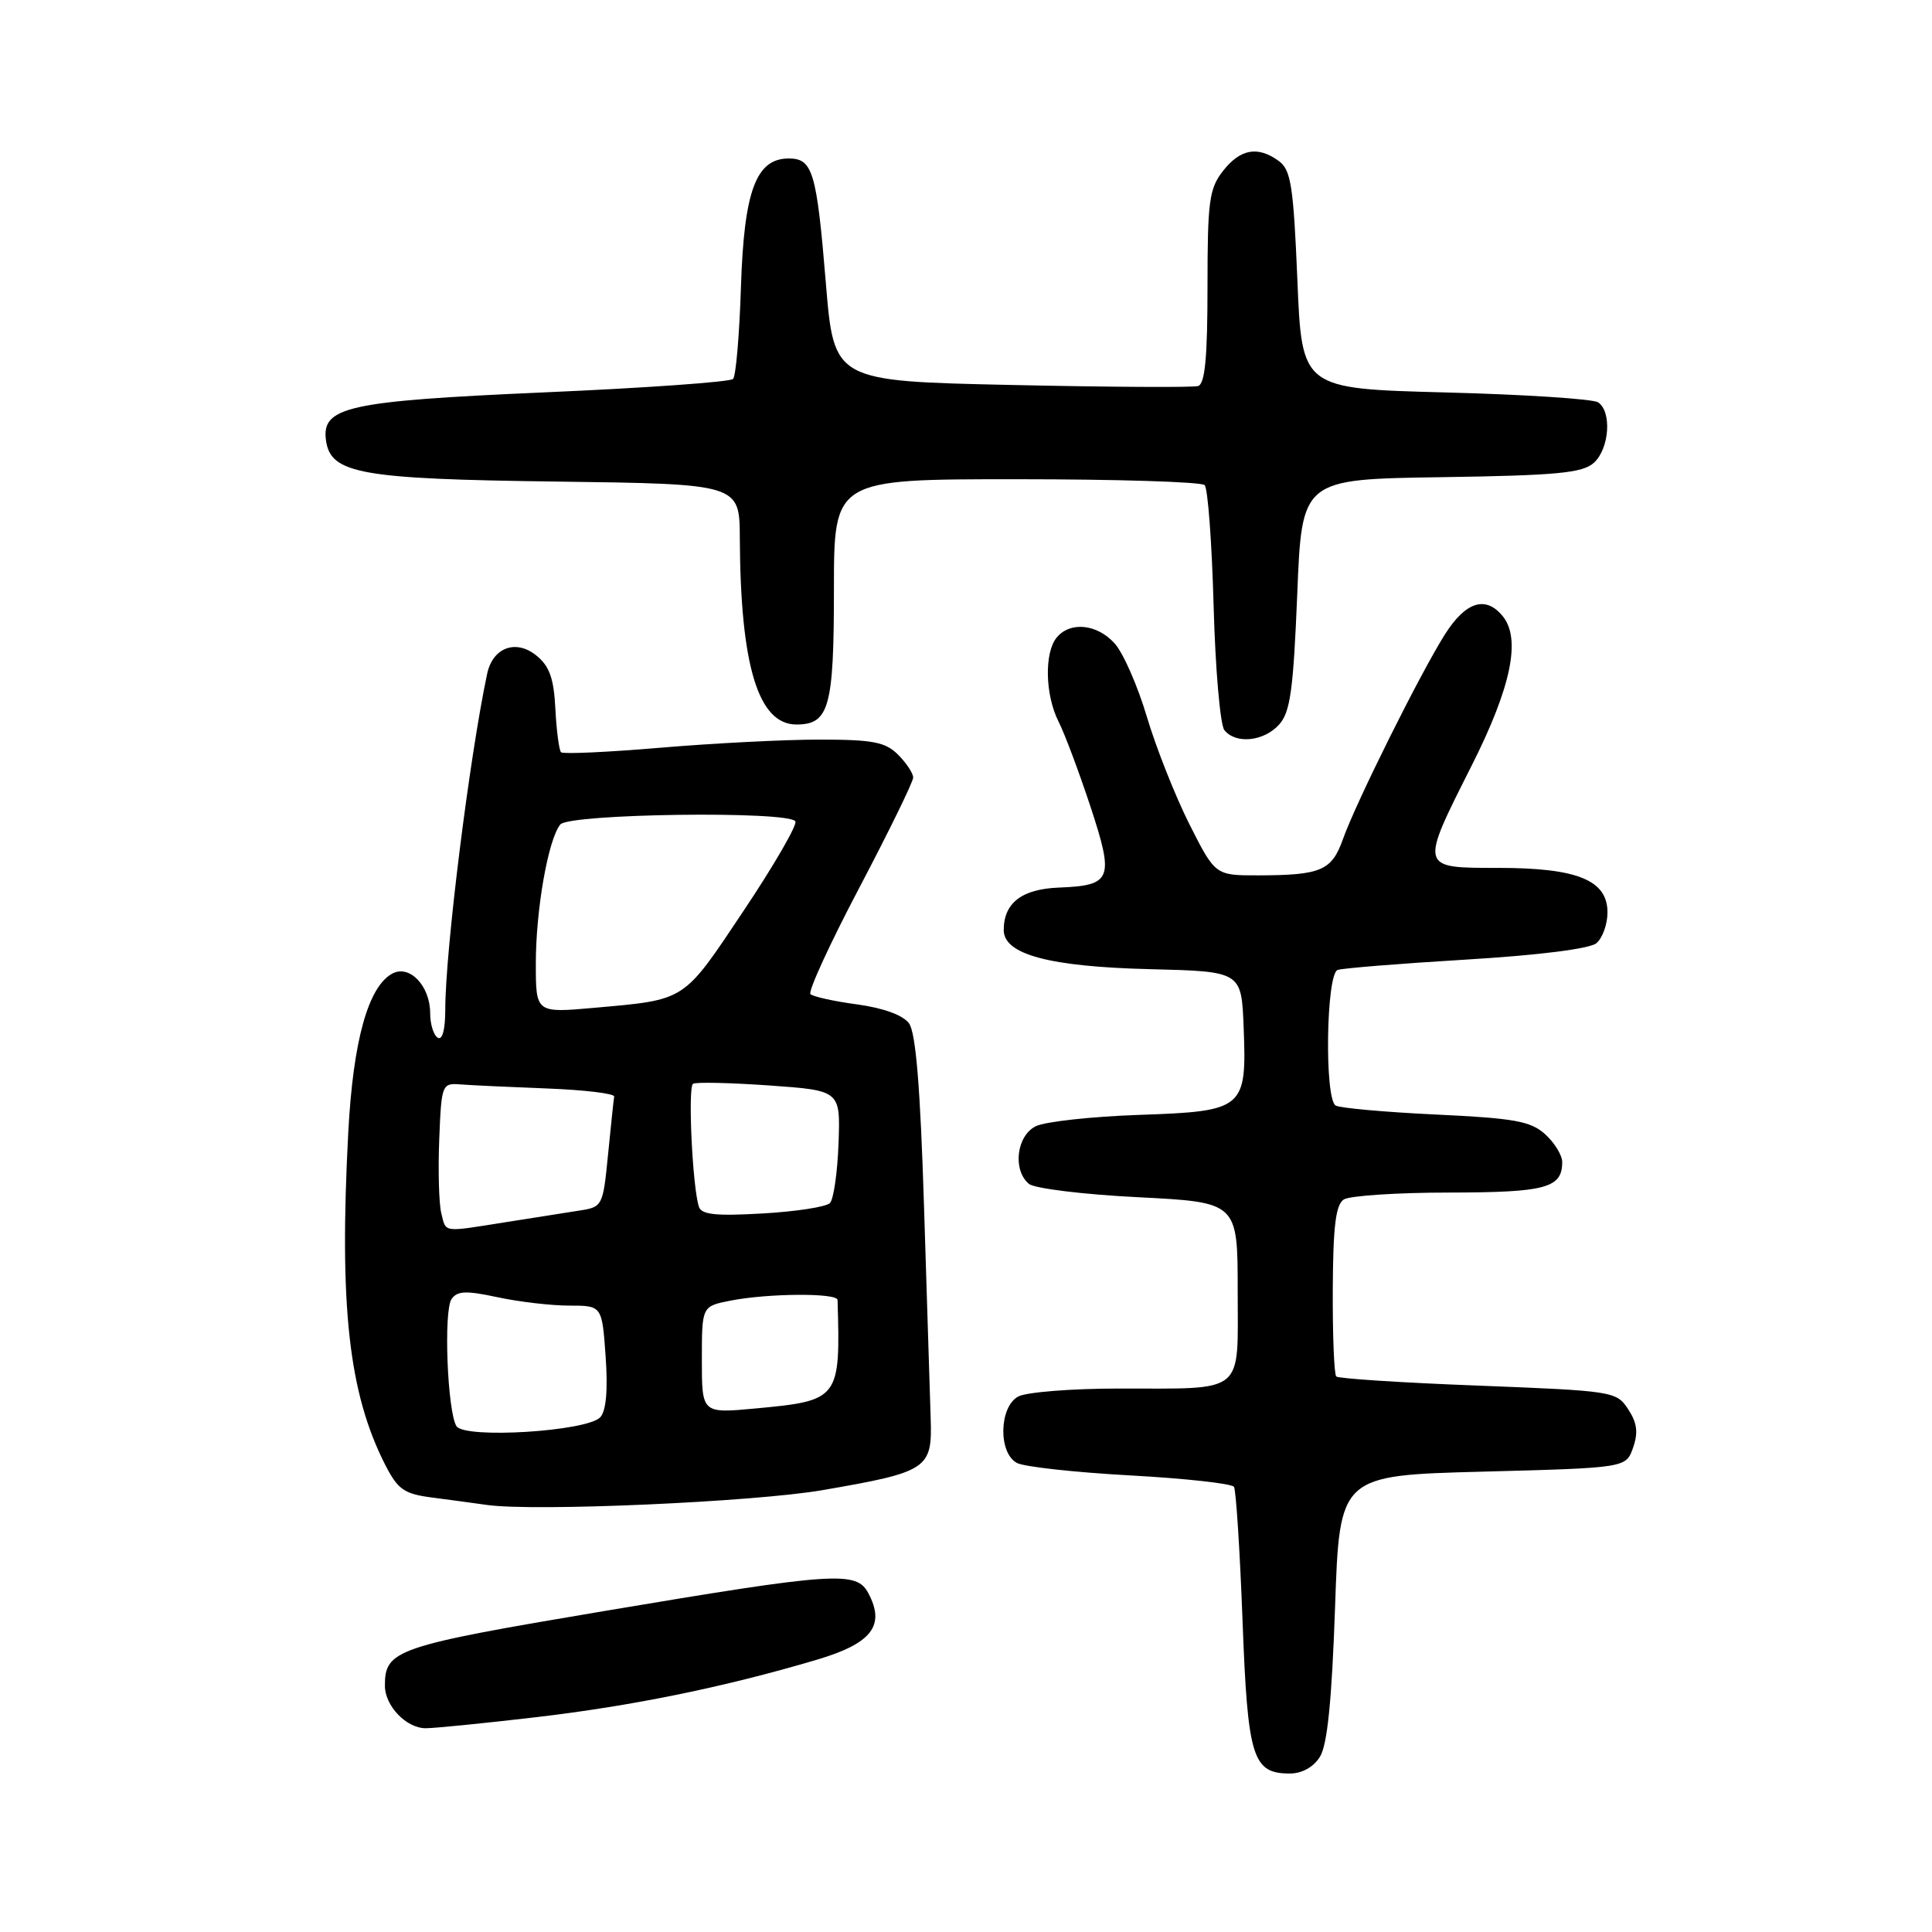 <?xml version="1.0" encoding="UTF-8" standalone="no"?>
<!DOCTYPE svg PUBLIC "-//W3C//DTD SVG 1.1//EN" "http://www.w3.org/Graphics/SVG/1.1/DTD/svg11.dtd" >
<svg xmlns="http://www.w3.org/2000/svg" xmlns:xlink="http://www.w3.org/1999/xlink" version="1.1" viewBox="0 0 256 256">
 <g >
 <path fill="currentColor"
d=" M 174.90 232.78 C 175.88 231.22 176.47 225.34 176.90 213.03 C 177.50 195.50 177.50 195.50 196.48 195.00 C 215.45 194.50 215.45 194.50 216.39 191.83 C 217.09 189.83 216.93 188.54 215.74 186.73 C 214.19 184.36 213.76 184.30 195.86 183.60 C 185.80 183.22 177.34 182.67 177.06 182.39 C 176.78 182.11 176.57 176.92 176.60 170.86 C 176.64 162.45 176.99 159.62 178.07 158.93 C 178.86 158.44 185.15 158.02 192.05 158.02 C 204.85 158.00 207.00 157.42 207.00 153.97 C 207.00 153.08 205.99 151.43 204.75 150.30 C 202.83 148.56 200.69 148.17 190.23 147.68 C 183.49 147.36 177.52 146.82 176.98 146.49 C 175.48 145.56 175.72 129.03 177.25 128.52 C 177.94 128.29 185.60 127.67 194.28 127.15 C 203.88 126.57 210.64 125.72 211.53 124.98 C 212.34 124.30 213.00 122.47 213.00 120.90 C 213.00 116.63 209.02 115.00 198.55 115.00 C 188.06 115.00 188.10 115.14 195.01 101.43 C 200.26 91.02 201.58 84.61 199.09 81.61 C 196.83 78.88 194.19 79.74 191.44 84.09 C 188.16 89.29 179.67 106.34 177.95 111.18 C 176.47 115.36 175.06 115.97 166.76 115.99 C 161.03 116.00 161.03 116.00 157.60 109.21 C 155.72 105.47 153.18 99.06 151.96 94.96 C 150.74 90.86 148.82 86.49 147.69 85.25 C 145.36 82.67 141.81 82.32 140.02 84.47 C 138.36 86.48 138.48 92.08 140.26 95.61 C 141.07 97.20 142.96 102.25 144.48 106.84 C 147.66 116.50 147.34 117.33 140.30 117.61 C 135.39 117.80 133.00 119.65 133.00 123.24 C 133.00 126.47 139.04 128.09 152.36 128.42 C 164.50 128.72 164.50 128.72 164.79 136.12 C 165.21 146.96 164.86 147.25 150.89 147.73 C 144.63 147.95 138.49 148.62 137.25 149.23 C 134.69 150.49 134.15 155.05 136.34 156.87 C 137.07 157.48 143.60 158.28 150.84 158.64 C 164.00 159.31 164.00 159.31 164.00 171.04 C 164.00 184.94 165.19 183.97 148.18 183.99 C 141.96 183.99 136.00 184.47 134.93 185.04 C 132.38 186.40 132.25 192.53 134.75 193.85 C 135.71 194.36 142.47 195.10 149.76 195.50 C 157.05 195.90 163.24 196.58 163.51 197.02 C 163.78 197.46 164.29 205.40 164.64 214.66 C 165.32 232.94 165.96 235.00 170.91 235.00 C 172.52 235.00 174.05 234.15 174.90 232.78 Z  M 71.10 227.53 C 83.86 226.03 96.01 223.55 108.24 219.92 C 115.53 217.76 117.35 215.39 115.05 211.09 C 113.47 208.14 110.69 208.32 80.01 213.48 C 52.43 218.12 51.00 218.61 51.00 223.36 C 51.00 226.04 53.84 229.00 56.41 229.00 C 57.57 229.00 64.18 228.34 71.10 227.53 Z  M 109.00 197.45 C 122.94 195.04 123.54 194.65 123.32 187.98 C 123.22 184.97 122.82 172.34 122.44 159.93 C 121.95 144.12 121.35 136.83 120.45 135.60 C 119.65 134.51 117.07 133.57 113.59 133.09 C 110.51 132.68 107.72 132.06 107.39 131.72 C 107.05 131.38 109.97 125.02 113.89 117.58 C 117.80 110.14 121.00 103.59 121.00 103.03 C 121.00 102.46 120.10 101.10 119.00 100.00 C 117.32 98.32 115.67 98.00 108.55 98.00 C 103.91 98.00 94.42 98.49 87.47 99.08 C 80.52 99.67 74.61 99.94 74.34 99.68 C 74.08 99.41 73.74 96.83 73.59 93.94 C 73.39 89.89 72.81 88.26 71.07 86.86 C 68.36 84.66 65.29 85.80 64.55 89.28 C 62.21 100.30 59.00 126.00 59.00 133.81 C 59.00 136.43 58.61 137.88 58.00 137.50 C 57.45 137.16 57.00 135.71 57.00 134.27 C 57.00 130.65 54.28 127.78 51.99 129.00 C 48.79 130.72 46.79 137.89 46.15 150.00 C 44.93 173.11 46.20 184.60 51.06 194.13 C 52.72 197.37 53.55 197.95 57.24 198.43 C 59.58 198.73 62.85 199.18 64.50 199.41 C 70.74 200.31 99.89 199.02 109.00 197.45 Z  M 169.48 96.02 C 170.97 94.38 171.37 91.47 171.89 78.77 C 172.50 63.50 172.50 63.50 190.95 63.23 C 206.34 63.00 209.69 62.68 211.20 61.32 C 213.26 59.45 213.60 54.51 211.75 53.31 C 211.06 52.86 201.95 52.27 191.50 52.00 C 172.50 51.50 172.50 51.50 171.91 37.10 C 171.39 24.67 171.06 22.52 169.47 21.35 C 166.68 19.31 164.37 19.71 162.07 22.63 C 160.22 24.99 160.00 26.63 160.00 38.03 C 160.00 47.37 159.67 50.88 158.75 51.15 C 158.06 51.36 146.93 51.29 134.00 51.01 C 110.50 50.50 110.50 50.50 109.43 37.50 C 108.21 22.74 107.69 21.00 104.51 21.00 C 100.18 21.00 98.59 25.28 98.18 38.00 C 97.98 44.33 97.51 49.82 97.14 50.21 C 96.77 50.61 85.53 51.41 72.16 51.99 C 46.02 53.14 42.56 53.90 43.20 58.39 C 43.83 62.77 47.80 63.48 73.75 63.81 C 98.00 64.13 98.00 64.13 98.03 71.31 C 98.11 88.23 100.47 96.00 105.53 96.00 C 109.87 96.00 110.50 93.72 110.50 78.09 C 110.50 63.50 110.50 63.50 134.67 63.50 C 147.96 63.50 159.19 63.85 159.62 64.28 C 160.05 64.71 160.58 71.91 160.81 80.28 C 161.04 88.65 161.68 96.06 162.24 96.75 C 163.75 98.63 167.46 98.25 169.48 96.02 Z  M 60.48 188.97 C 59.28 187.02 58.76 173.70 59.83 172.14 C 60.58 171.04 61.75 170.99 65.93 171.89 C 68.77 172.50 73.05 173.00 75.43 173.00 C 79.77 173.00 79.77 173.00 80.25 179.75 C 80.56 184.19 80.32 186.94 79.54 187.79 C 77.81 189.67 61.54 190.68 60.48 188.97 Z  M 93.00 180.19 C 93.00 173.09 93.00 173.09 96.75 172.35 C 101.71 171.36 110.95 171.30 110.98 172.25 C 111.37 185.41 111.23 185.59 100.10 186.63 C 93.00 187.29 93.00 187.29 93.00 180.19 Z  M 58.47 160.74 C 58.16 159.49 58.04 155.11 58.20 150.99 C 58.49 143.69 58.56 143.50 61.00 143.69 C 62.38 143.80 67.55 144.04 72.50 144.23 C 77.45 144.42 81.45 144.90 81.38 145.30 C 81.31 145.70 80.95 149.15 80.57 152.98 C 79.89 159.85 79.85 159.94 76.69 160.42 C 74.94 160.70 70.54 161.39 66.92 161.96 C 58.53 163.29 59.13 163.37 58.47 160.74 Z  M 92.60 159.88 C 91.75 157.19 91.13 144.04 91.83 143.61 C 92.22 143.36 96.77 143.47 101.95 143.83 C 111.36 144.50 111.36 144.50 111.11 151.50 C 110.97 155.35 110.46 158.91 109.97 159.41 C 109.48 159.92 105.46 160.54 101.05 160.79 C 94.81 161.15 92.94 160.95 92.60 159.88 Z  M 71.00 127.67 C 71.00 120.53 72.63 111.25 74.24 109.25 C 75.40 107.81 104.52 107.42 105.39 108.83 C 105.67 109.28 102.58 114.63 98.52 120.70 C 90.44 132.80 90.99 132.44 78.75 133.54 C 71.00 134.23 71.00 134.23 71.00 127.67 Z "/>
</g>
</svg>